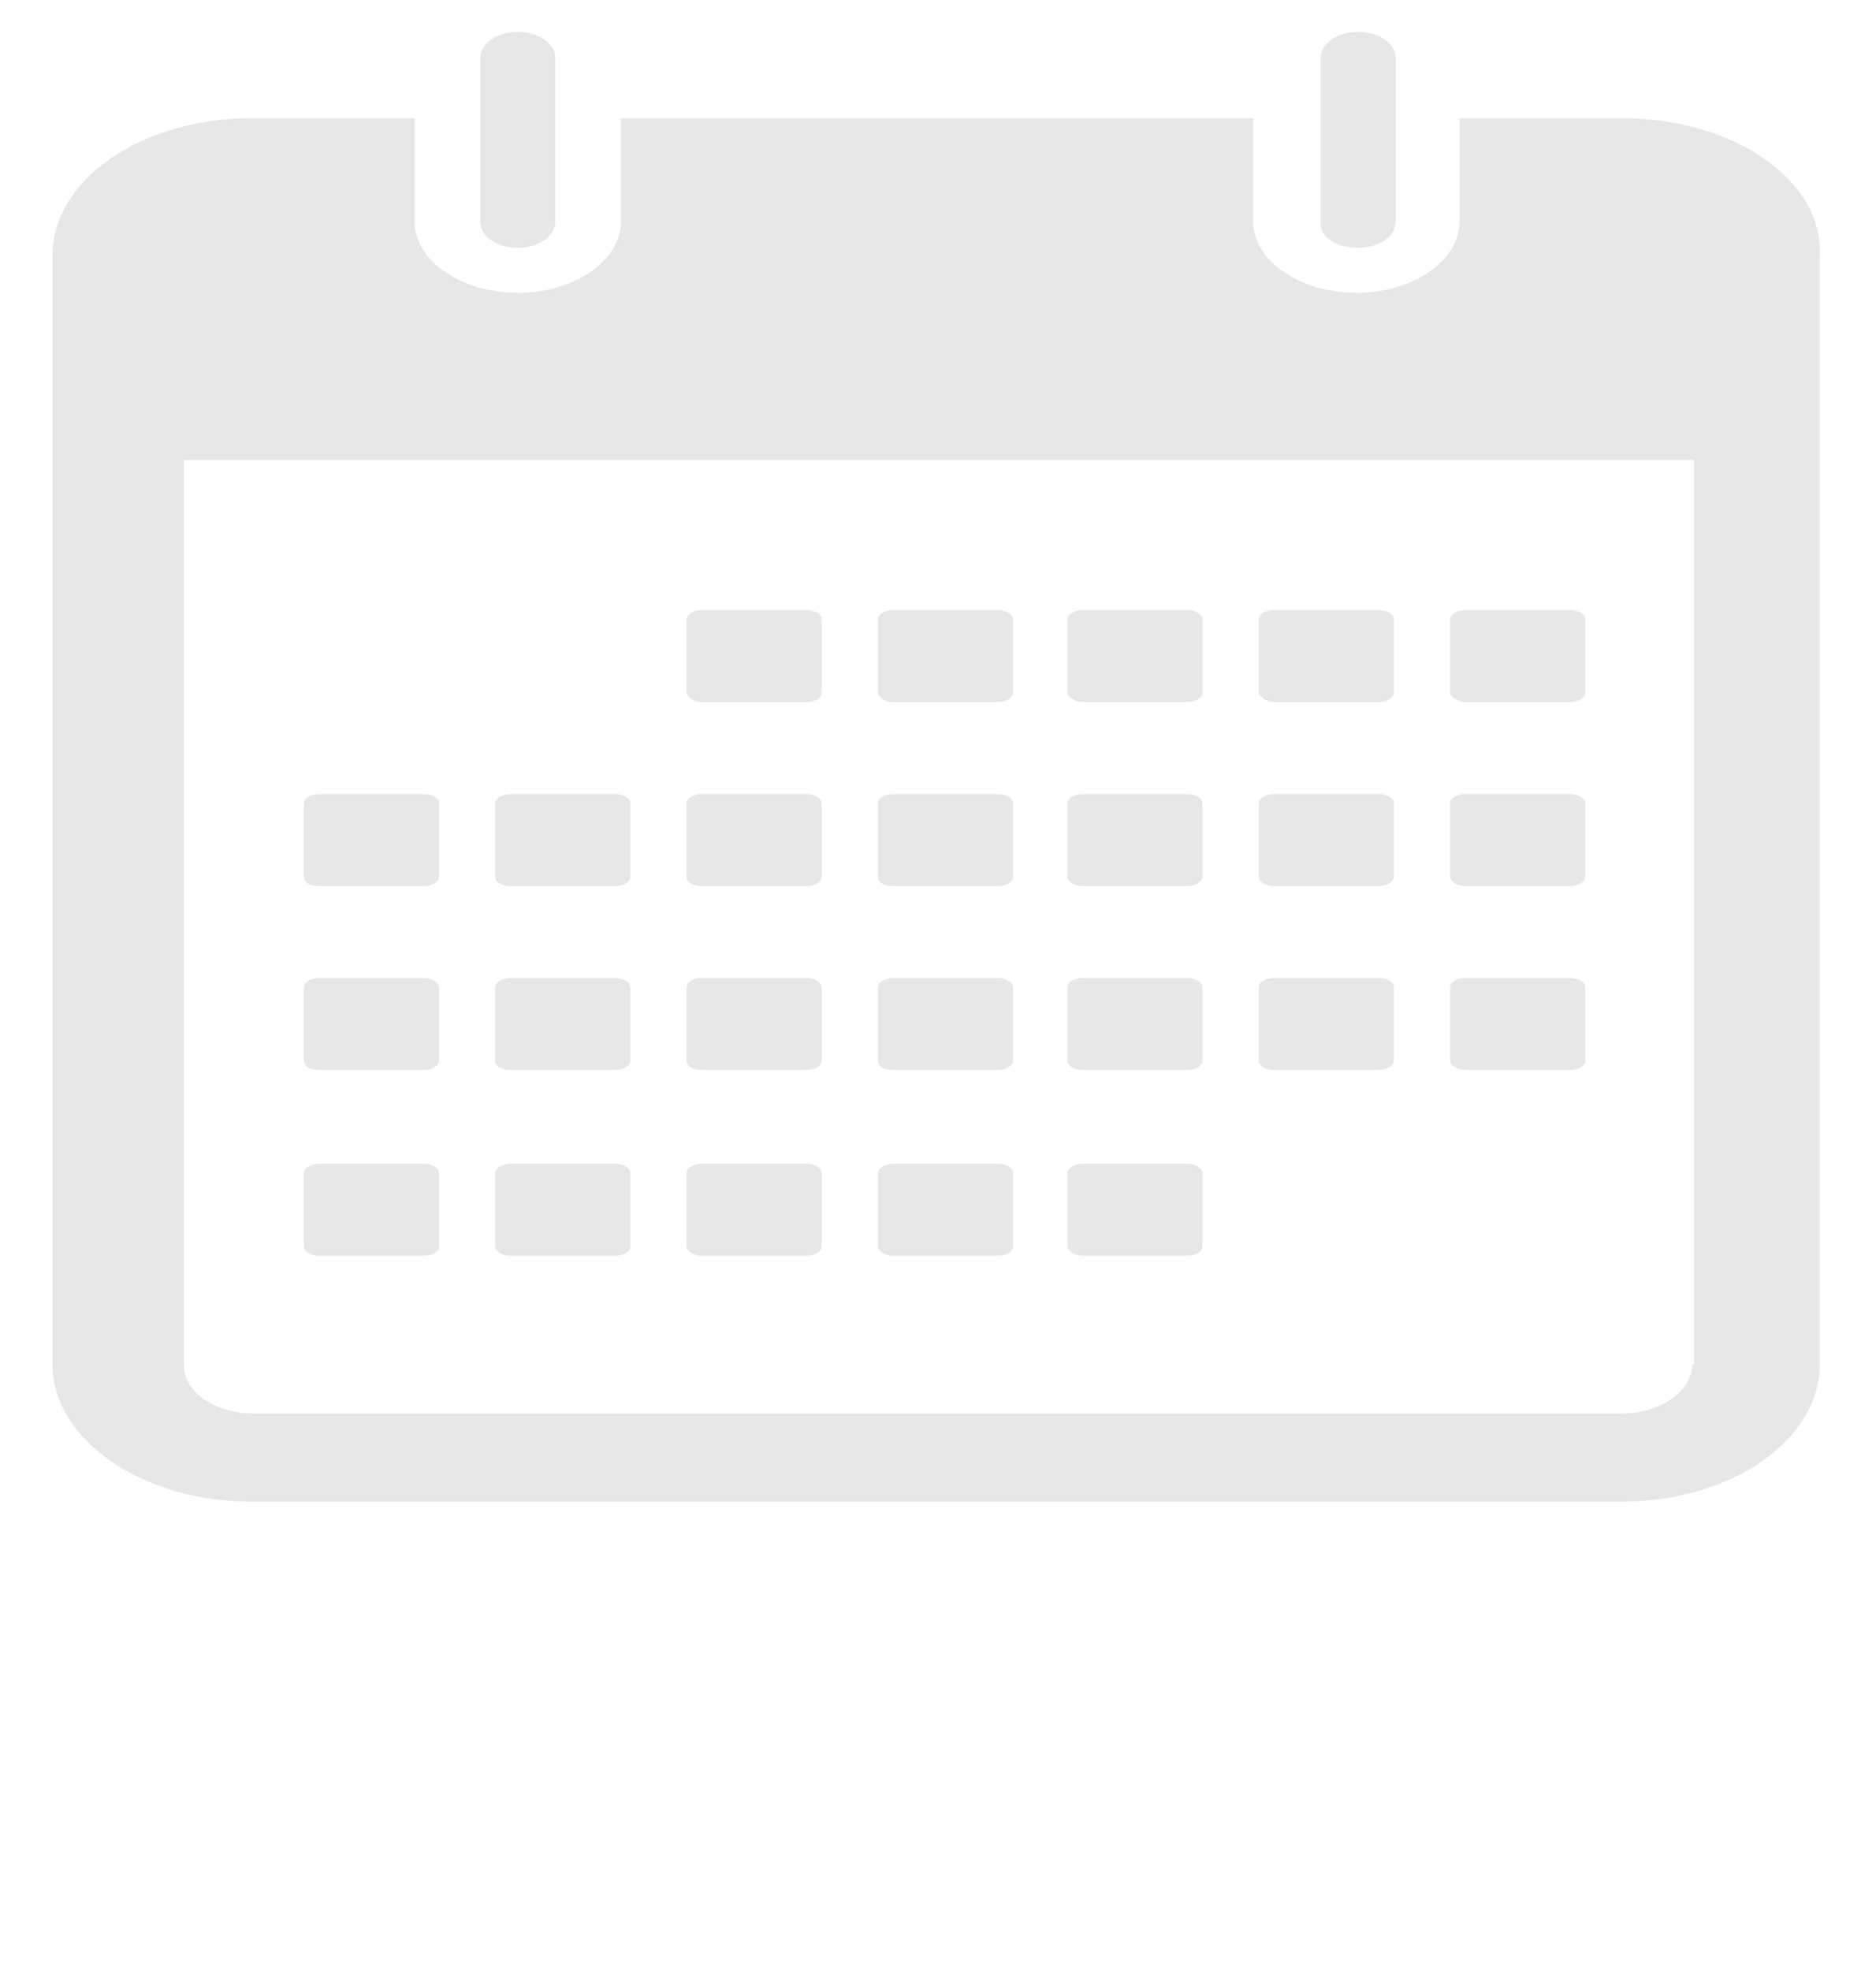 <?xml version="1.0" encoding="utf-8"?>
<!-- Generator: Adobe Illustrator 18.1.0, SVG Export Plug-In . SVG Version: 6.00 Build 0)  -->
<!DOCTYPE svg PUBLIC "-//W3C//DTD SVG 1.1//EN" "http://www.w3.org/Graphics/SVG/1.1/DTD/svg11.dtd">
<svg version="1.1" id="Layer_1" xmlns="http://www.w3.org/2000/svg" xmlns:xlink="http://www.w3.org/1999/xlink" x="0px" y="0px"
	 viewBox="0 0 100 105" enable-background="new 0 0 100 105" xml:space="preserve">
<g>
	<path fill="#E6E7E8" d="M90.2,72.7c0,1.4-1.7,2.6-3.7,2.6h-73c-2,0-3.7-1.1-3.7-2.6V24.5h80.5V72.7z M86.5,6.3h-8.7v5.5
		c0,2.1-2.5,3.8-5.5,3.8c-3,0-5.5-1.7-5.5-3.8V6.3H33.1v5.5c0,2.1-2.5,3.8-5.5,3.8s-5.5-1.7-5.5-3.8V6.3h-8.7
		c-5.9,0-10.6,3.3-10.6,7.3v59.1c0,4,4.8,7.3,10.6,7.3h73c5.9,0,10.6-3.3,10.6-7.3V13.6C97.2,9.6,92.4,6.3,86.5,6.3"/>
	<path fill="#E6E7E8" d="M27.6,13.2c1.1,0,2-0.6,2-1.4V6.3V3.1c0-0.8-0.9-1.4-2-1.4c-1.1,0-2,0.6-2,1.4v3.2v5.5
		C25.6,12.6,26.5,13.2,27.6,13.2"/>
	<path fill="#E6E7E8" d="M72.4,13.2c1.1,0,2-0.6,2-1.4V3.1c0-0.8-0.9-1.4-2-1.4c-1.1,0-2,0.6-2,1.4v8.7
		C70.3,12.6,71.2,13.2,72.4,13.2"/>
	<path fill="#E6E7E8" d="M37.4,37.4H43c0.4,0,0.8-0.2,0.8-0.5V33c0-0.3-0.4-0.5-0.8-0.5h-5.6c-0.4,0-0.8,0.2-0.8,0.5v3.9
		C36.6,37.1,36.9,37.4,37.4,37.4"/>
	<path fill="#E6E7E8" d="M47.6,37.4h5.6c0.4,0,0.8-0.2,0.8-0.5V33c0-0.3-0.4-0.5-0.8-0.5h-5.6c-0.4,0-0.8,0.2-0.8,0.5v3.9
		C46.8,37.1,47.1,37.4,47.6,37.4"/>
	<path fill="#E6E7E8" d="M57.7,37.4h5.6c0.4,0,0.8-0.2,0.8-0.5V33c0-0.3-0.4-0.5-0.8-0.5h-5.6c-0.4,0-0.8,0.2-0.8,0.5v3.9
		C56.9,37.1,57.3,37.4,57.7,37.4"/>
	<path fill="#E6E7E8" d="M67.9,37.4h5.6c0.4,0,0.8-0.2,0.8-0.5V33c0-0.3-0.4-0.5-0.8-0.5h-5.6c-0.4,0-0.8,0.2-0.8,0.5v3.9
		C67.1,37.1,67.5,37.4,67.9,37.4"/>
	<path fill="#E6E7E8" d="M78.1,37.4h5.6c0.4,0,0.8-0.2,0.8-0.5V33c0-0.3-0.4-0.5-0.8-0.5h-5.6c-0.4,0-0.8,0.2-0.8,0.5v3.9
		C77.3,37.1,77.7,37.4,78.1,37.4"/>
	<path fill="#E6E7E8" d="M17,47.2h5.6c0.4,0,0.8-0.2,0.8-0.5v-3.9c0-0.3-0.4-0.5-0.8-0.5H17c-0.4,0-0.8,0.2-0.8,0.5v3.9
		C16.2,47,16.5,47.2,17,47.2"/>
	<path fill="#E6E7E8" d="M27.2,47.2h5.6c0.4,0,0.8-0.2,0.8-0.5v-3.9c0-0.3-0.4-0.5-0.8-0.5h-5.6c-0.4,0-0.8,0.2-0.8,0.5v3.9
		C26.4,47,26.7,47.2,27.2,47.2"/>
	<path fill="#E6E7E8" d="M37.4,47.2H43c0.4,0,0.8-0.2,0.8-0.5v-3.9c0-0.3-0.4-0.5-0.8-0.5h-5.6c-0.4,0-0.8,0.2-0.8,0.5v3.9
		C36.6,47,36.9,47.2,37.4,47.2"/>
	<path fill="#E6E7E8" d="M47.6,47.2h5.6c0.4,0,0.8-0.2,0.8-0.5v-3.9c0-0.3-0.4-0.5-0.8-0.5h-5.6c-0.4,0-0.8,0.2-0.8,0.5v3.9
		C46.8,47,47.1,47.2,47.6,47.2"/>
	<path fill="#E6E7E8" d="M57.7,47.2h5.6c0.4,0,0.8-0.2,0.8-0.5v-3.9c0-0.3-0.4-0.5-0.8-0.5h-5.6c-0.4,0-0.8,0.2-0.8,0.5v3.9
		C56.9,47,57.3,47.2,57.7,47.2"/>
	<path fill="#E6E7E8" d="M67.9,47.2h5.6c0.4,0,0.8-0.2,0.8-0.5v-3.9c0-0.3-0.4-0.5-0.8-0.5h-5.6c-0.4,0-0.8,0.2-0.8,0.5v3.9
		C67.1,47,67.5,47.2,67.9,47.2"/>
	<path fill="#E6E7E8" d="M78.1,47.2h5.6c0.4,0,0.8-0.2,0.8-0.5v-3.9c0-0.3-0.4-0.5-0.8-0.5h-5.6c-0.4,0-0.8,0.2-0.8,0.5v3.9
		C77.3,47,77.7,47.2,78.1,47.2"/>
	<path fill="#E6E7E8" d="M17,57h5.6c0.4,0,0.8-0.2,0.8-0.5v-3.9c0-0.3-0.4-0.5-0.8-0.5H17c-0.4,0-0.8,0.2-0.8,0.5v3.9
		C16.2,56.8,16.5,57,17,57"/>
	<path fill="#E6E7E8" d="M27.2,57h5.6c0.4,0,0.8-0.2,0.8-0.5v-3.9c0-0.3-0.4-0.5-0.8-0.5h-5.6c-0.4,0-0.8,0.2-0.8,0.5v3.9
		C26.4,56.8,26.7,57,27.2,57"/>
	<path fill="#E6E7E8" d="M37.4,57H43c0.4,0,0.8-0.2,0.8-0.5v-3.9c0-0.3-0.4-0.5-0.8-0.5h-5.6c-0.4,0-0.8,0.2-0.8,0.5v3.9
		C36.6,56.8,36.9,57,37.4,57"/>
	<path fill="#E6E7E8" d="M47.6,57h5.6c0.4,0,0.8-0.2,0.8-0.5v-3.9c0-0.3-0.4-0.5-0.8-0.5h-5.6c-0.4,0-0.8,0.2-0.8,0.5v3.9
		C46.8,56.8,47.1,57,47.6,57"/>
	<path fill="#E6E7E8" d="M57.7,57h5.6c0.4,0,0.8-0.2,0.8-0.5v-3.9c0-0.3-0.4-0.5-0.8-0.5h-5.6c-0.4,0-0.8,0.2-0.8,0.5v3.9
		C56.9,56.8,57.3,57,57.7,57"/>
	<path fill="#E6E7E8" d="M67.9,57h5.6c0.4,0,0.8-0.2,0.8-0.5v-3.9c0-0.3-0.4-0.5-0.8-0.5h-5.6c-0.4,0-0.8,0.2-0.8,0.5v3.9
		C67.1,56.8,67.5,57,67.9,57"/>
	<path fill="#E6E7E8" d="M78.1,57h5.6c0.4,0,0.8-0.2,0.8-0.5v-3.9c0-0.3-0.4-0.5-0.8-0.5h-5.6c-0.4,0-0.8,0.2-0.8,0.5v3.9
		C77.3,56.8,77.7,57,78.1,57"/>
	<path fill="#E6E7E8" d="M17,66.9h5.6c0.4,0,0.8-0.2,0.8-0.5v-3.9c0-0.3-0.4-0.5-0.8-0.5H17c-0.4,0-0.8,0.2-0.8,0.5v3.9
		C16.2,66.6,16.5,66.9,17,66.9"/>
	<path fill="#E6E7E8" d="M27.2,66.9h5.6c0.4,0,0.8-0.2,0.8-0.5v-3.9c0-0.3-0.4-0.5-0.8-0.5h-5.6c-0.4,0-0.8,0.2-0.8,0.5v3.9
		C26.4,66.6,26.7,66.9,27.2,66.9"/>
	<path fill="#E6E7E8" d="M37.4,66.9H43c0.4,0,0.8-0.2,0.8-0.5v-3.9c0-0.3-0.4-0.5-0.8-0.5h-5.6c-0.4,0-0.8,0.2-0.8,0.5v3.9
		C36.6,66.6,36.9,66.9,37.4,66.9"/>
	<path fill="#E6E7E8" d="M47.6,66.9h5.6c0.4,0,0.8-0.2,0.8-0.5v-3.9c0-0.3-0.4-0.5-0.8-0.5h-5.6c-0.4,0-0.8,0.2-0.8,0.5v3.9
		C46.8,66.6,47.1,66.9,47.6,66.9"/>
	<path fill="#E6E7E8" d="M57.7,66.9h5.6c0.4,0,0.8-0.2,0.8-0.5v-3.9c0-0.3-0.4-0.5-0.8-0.5h-5.6c-0.4,0-0.8,0.2-0.8,0.5v3.9
		C56.9,66.6,57.3,66.9,57.7,66.9"/>
</g>
</svg>
